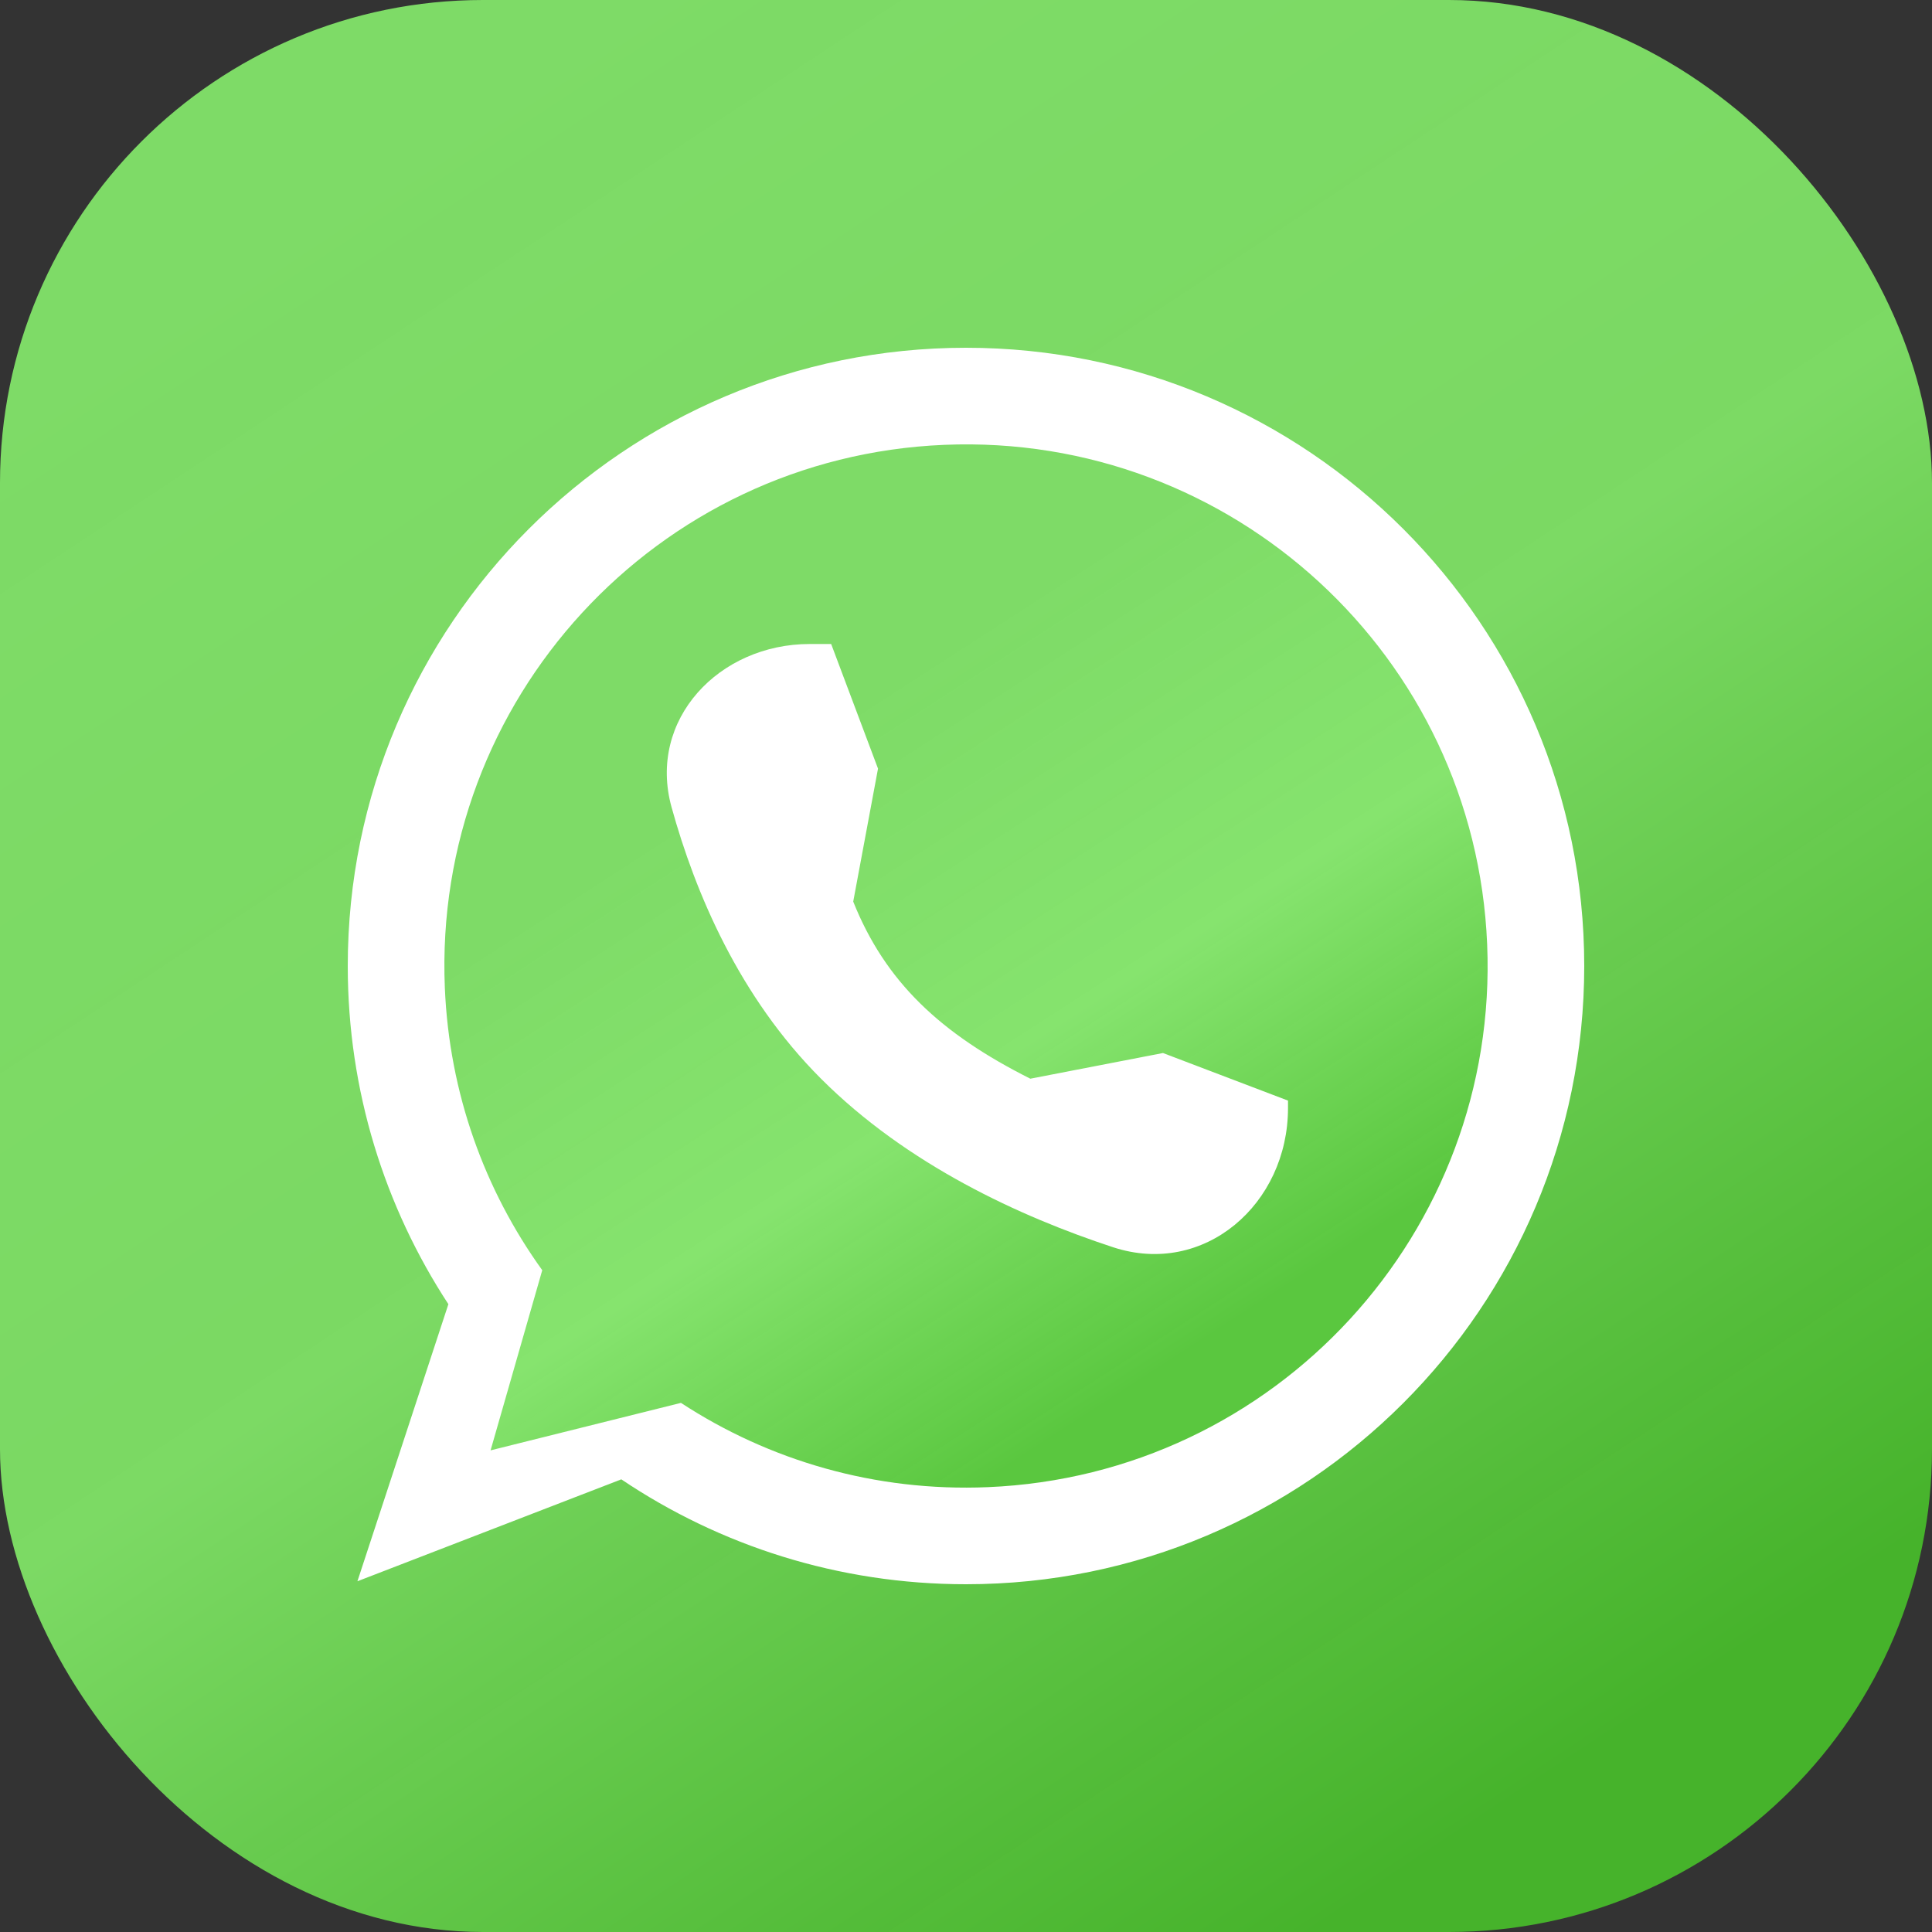 <svg width="24" height="24" viewBox="0 0 24 24" fill="none" xmlns="http://www.w3.org/2000/svg">
<rect x="0" y="0" width="24" height="24" fill="#333333" stroke="none"/>
<rect width="24" height="24" rx="6" fill="url(#paint0_linear_1433_403)"/>
<path fill-rule="evenodd" clip-rule="evenodd" d="M12 19.68C16.242 19.68 19.68 16.242 19.68 12C19.68 7.759 16.242 4.32 12 4.32C7.759 4.32 4.32 7.759 4.32 12C4.32 13.551 4.78 14.994 5.57 16.201L4.44 19.643L7.718 18.377C8.942 19.2 10.415 19.68 12 19.68Z" fill="white"/>
<path fill-rule="evenodd" clip-rule="evenodd" d="M12.271 18.474C15.847 18.325 18.624 15.305 18.474 11.729C18.325 8.153 15.305 5.376 11.729 5.526C8.154 5.675 5.376 8.695 5.526 12.271C5.581 13.583 6.022 14.787 6.736 15.779L6.094 18.017L8.459 17.427C9.551 18.141 10.868 18.533 12.271 18.474Z" fill="url(#paint1_linear_1433_403)"/>
<path d="M14.447 13.081L12.799 13.4C11.686 12.841 10.999 12.2 10.599 11.2L10.907 9.548L10.325 8L10.059 8C8.932 8 8.042 8.939 8.342 10.026C8.637 11.093 9.184 12.386 10.199 13.4C11.269 14.47 12.671 15.114 13.828 15.494C14.96 15.865 16 14.957 16 13.765L16 13.672L14.447 13.081Z" fill="white"/>
<defs>
<linearGradient id="paint0_linear_1433_403" x1="3.96" y1="1.8" x2="18.6" y2="24" gradientUnits="userSpaceOnUse">
<stop stop-color="#7EDB67"/>
<stop offset="0.486" stop-color="#7FE266" stop-opacity="0.949"/>
<stop offset="0.956" stop-color="#48C12A" stop-opacity="0.9"/>
</linearGradient>
<linearGradient id="paint1_linear_1433_403" x1="5.865" y1="11.776" x2="11.002" y2="19.728" gradientUnits="userSpaceOnUse">
<stop stop-color="#7EDB67"/>
<stop offset="0.506" stop-color="#7FE266" stop-opacity="0.949"/>
<stop offset="0.956" stop-color="#48C12A" stop-opacity="0.9"/>
</linearGradient>
</defs>
</svg>
